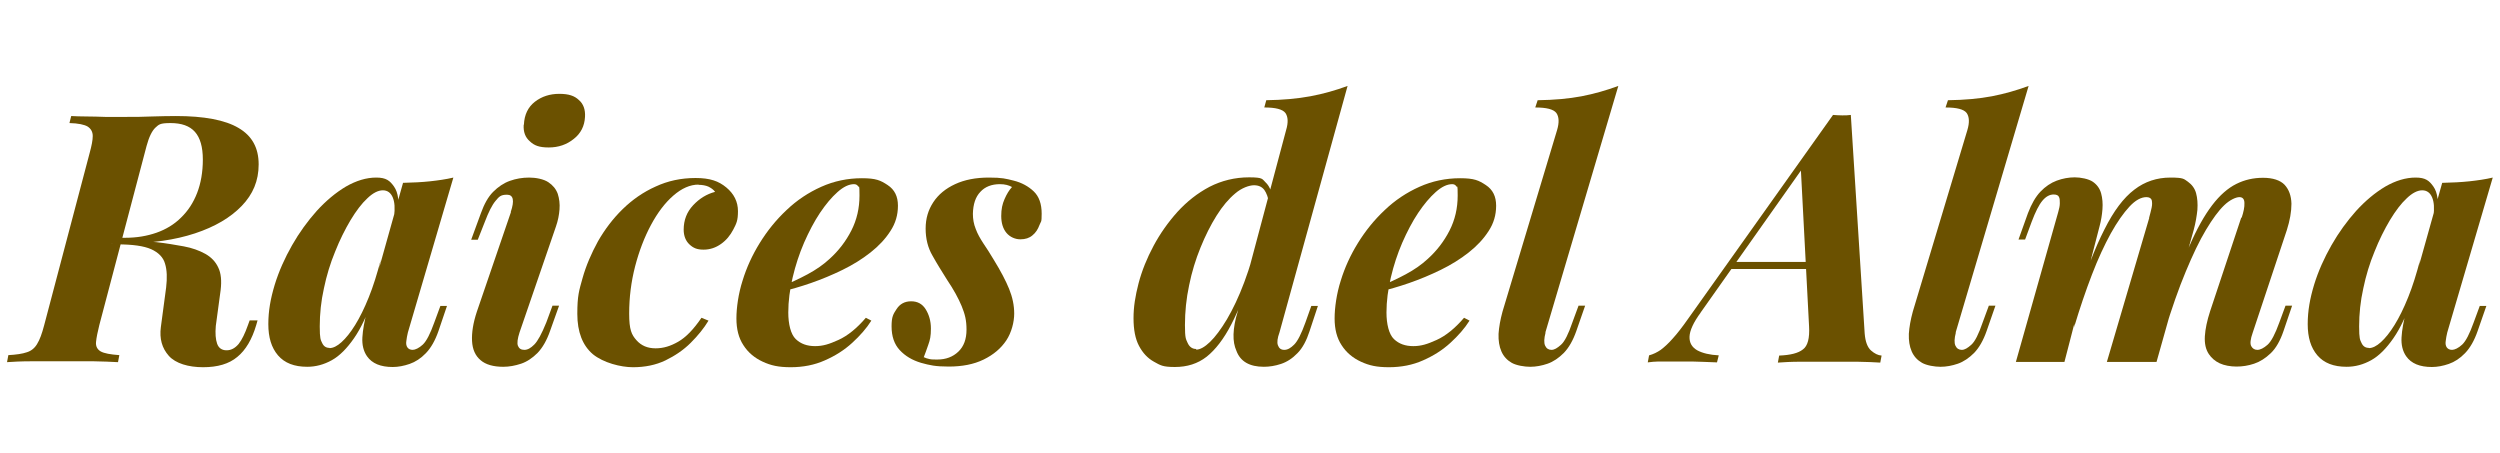 <?xml version="1.0" encoding="UTF-8"?>
<svg xmlns="http://www.w3.org/2000/svg" version="1.1" viewBox="0 0 1137.6 206.1">
  <defs>
    <style>
      .cls-1 {
        fill: #6b5100;
      }
    </style>
  </defs>
  <!-- Generator: Adobe Illustrator 28.7.1, SVG Export Plug-In . SVG Version: 1.2.0 Build 142)  -->
  <g>
    <g id="Layer_1">
      <g>
        <path class="cls-1" d="M51,111l.8-2.8h5.2c5.2,0,9.9-.8,14.2-2.3,4.3-1.5,8.1-3.8,11.2-6.9,3.2-3.1,5.6-6.8,7.3-11.2,1.7-4.4,2.6-9.5,2.6-15.2s-1.2-9.9-3.6-12.6c-2.4-2.7-6.1-4-11.1-4s-5.3.7-6.9,2.1c-1.5,1.4-2.9,4.2-4,8.3l-21.5,81.5c-.8,3.2-1.3,5.7-1.5,7.7-.2,2,.6,3.4,2.1,4.3,1.6.9,4.4,1.4,8.5,1.7l-.6,3.2c-3.2-.2-6.9-.3-11.1-.4-4.3,0-8.8,0-13.5,0s-10,0-14.7,0c-4.7,0-8.5.2-11.2.4l.6-3.2c3.6-.2,6.4-.6,8.4-1.3,2-.6,3.6-1.9,4.7-3.8,1.2-1.9,2.2-4.7,3.2-8.5l20.7-78.4c.9-3.3,1.4-5.8,1.4-7.7s-.8-3.3-2.3-4.3c-1.5-.9-4.3-1.5-8.3-1.6l.8-3.2c1.9.1,4.2.2,7,.2,2.7,0,5.6.1,8.6.2,3,0,5.8,0,8.3,0,4.8,0,9.1,0,12.9-.2,3.7-.1,7.3-.2,10.8-.2,12.9,0,22.4,1.8,28.5,5.4,6.2,3.6,9.2,9.1,9.2,16.6s-2.6,13.6-7.7,18.9c-5.1,5.3-12.2,9.5-21.3,12.5-9.1,3-19.6,4.5-31.6,4.5l-6.3.2ZM53.6,108.7c3.1.2,5.6.4,7.7.6s3.8.3,5.4.5c1.5.2,3,.3,4.5.4,4.4.5,8.6,1.2,12.4,1.9,3.8.7,7.1,1.9,9.8,3.4,2.7,1.5,4.7,3.6,5.9,6.2,1.3,2.6,1.6,6.1,1.1,10.3l-2.2,16.3c-.3,3.4-.1,6.1.6,8.1.7,2,2.2,3,4.3,3s3.9-1,5.5-2.9c1.5-1.9,2.9-4.8,4.2-8.5l.8-2.2h3.6l-.6,2.1c-1.9,6.5-4.8,11.4-8.6,14.5-3.8,3.2-9,4.7-15.6,4.7s-12.5-1.7-15.6-5.2c-3.1-3.5-4.3-7.8-3.6-13.1l2.4-18c.5-4.3.4-7.9-.5-10.8-.8-2.9-3-5.1-6.3-6.6-3.4-1.5-8.5-2.2-15.5-2.2l.3-2.4Z"/>
        <path class="cls-1" d="M149.9,158.4c1.7,0,3.5-.9,5.5-2.7,2-1.8,4.1-4.4,6.2-7.8,2.1-3.4,4.2-7.6,6.2-12.6,2-4.9,3.8-10.7,5.5-17.2l-3.5,17.2c-2.6,7.8-5.5,14-8.7,18.6-3.2,4.6-6.5,8-10.1,10-3.6,2-7.3,3-11.2,3-5.9,0-10.3-1.7-13.3-5.2-3-3.5-4.4-8.2-4.4-14.2s1-11.6,2.9-17.9c1.9-6.2,4.6-12.2,7.9-18,3.3-5.8,7.1-11,11.2-15.6,4.2-4.6,8.6-8.3,13.3-11.1,4.7-2.7,9.3-4.1,13.8-4.1s6.2,1.4,8.1,4.1c1.9,2.7,2.5,7,1.7,12.8l-1.7.9c.5-3.8.3-6.7-.6-8.8-.9-2.1-2.4-3.2-4.5-3.2s-4.5,1.2-7,3.6c-2.6,2.4-5.1,5.7-7.7,10-2.5,4.2-4.9,9-7,14.3-2.2,5.3-3.9,10.9-5.1,16.7-1.3,5.8-1.9,11.6-1.9,17.3s.4,6.1,1.1,7.6c.7,1.5,1.8,2.2,3.3,2.2ZM183.4,83.2c4.5-.1,8.6-.3,12.3-.7,3.7-.4,7.2-.9,10.6-1.7l-20.7,70.5c-.3,1.4-.6,2.7-.7,3.9-.2,1.2,0,2.2.5,2.9.5.7,1.3,1.1,2.4,1.1s2.9-.8,4.6-2.4c1.7-1.6,3.4-5,5.2-10l2.8-7.6h3l-3.9,11.5c-1.5,4.3-3.4,7.6-5.7,10s-4.8,4-7.4,4.9c-2.6.9-5.2,1.4-7.7,1.4-5.5,0-9.4-1.6-11.7-4.9-1.6-2.3-2.3-5.2-2.1-8.6.2-3.4.9-7.3,2.1-11.8l16.4-58.5Z"/>
        <path class="cls-1" d="M232.4,96.5c1.8-5.3,1.2-7.9-1.7-7.9s-3.6.9-5.2,2.8c-1.6,1.9-3.2,5.1-4.9,9.6l-3.2,8.1h-3l4.4-12c1.5-4.2,3.3-7.5,5.6-9.8,2.3-2.3,4.8-4,7.6-5,2.8-1,5.7-1.5,8.8-1.5s6.6.7,8.7,2.1c2.1,1.4,3.5,3.1,4.3,5.3.7,2.2,1,4.5.8,7.1-.2,2.6-.7,5.1-1.6,7.7l-16.6,48.3c-.9,2.8-1.2,4.9-.7,6.1.5,1.2,1.4,1.8,2.9,1.8s2.9-.8,4.5-2.4c1.6-1.6,3.4-4.9,5.5-10.1l2.8-7.6h3l-4.1,11.5c-1.5,4.3-3.4,7.6-5.7,10-2.3,2.3-4.8,4-7.5,4.9-2.7.9-5.4,1.4-8.1,1.4-4.5,0-8-1-10.3-3-2.4-2-3.7-4.9-3.9-8.7-.2-3.8.5-8.3,2.2-13.4l15.5-45.3ZM238.4,56.7c.2-4.5,1.9-8,5-10.4,3.1-2.4,6.8-3.6,11.1-3.6s6.9.9,8.9,2.8c2.1,1.8,3,4.4,2.8,7.7-.2,4.1-1.9,7.5-5.1,10-3.2,2.6-7,3.9-11.4,3.9s-6.6-.9-8.6-2.8c-2.1-1.8-3-4.3-2.8-7.5Z"/>
        <path class="cls-1" d="M317.9,84c-3.9,0-7.7,1.7-11.5,5-3.8,3.3-7.2,7.8-10.2,13.4-3,5.6-5.4,11.9-7.2,18.8-1.8,7-2.7,14.1-2.7,21.5s1.1,9.6,3.3,12.1c2.2,2.5,5.1,3.7,8.7,3.7s6.8-1,10.3-3c3.5-2,7-5.6,10.6-10.9l3.2,1.3c-2.1,3.5-4.8,6.8-8.1,10.1-3.3,3.3-7.2,5.9-11.5,8-4.4,2.1-9.3,3.1-14.8,3.1s-13.4-2-18.2-5.9c-4.7-4-7.1-10.1-7.1-18.4s.8-10.6,2.4-16.3c1.6-5.7,4-11.2,7-16.7,3.1-5.4,6.8-10.3,11.2-14.6,4.4-4.3,9.4-7.8,15-10.3,5.6-2.6,11.6-3.9,18.2-3.9s10.5,1.4,14,4.3c3.5,2.9,5.3,6.5,5.3,10.8s-.7,5.6-2.1,8.3c-1.4,2.7-3.2,4.9-5.6,6.6-2.4,1.7-5,2.6-8,2.6s-4.7-.8-6.4-2.4c-1.7-1.6-2.6-3.9-2.6-6.7,0-4.3,1.4-8,4.3-11.1,2.9-3.1,6.2-5.1,10-6.1-.8-1.1-1.9-1.8-3.1-2.4-1.2-.5-2.7-.8-4.5-.8Z"/>
        <path class="cls-1" d="M355.2,130.5c4.3-1.7,8.4-3.6,12.3-5.7,3.9-2.1,7.2-4.4,10-7,4.1-3.7,7.4-8,9.9-12.9,2.5-4.9,3.7-10.2,3.7-15.9s-.2-3.5-.6-4.2c-.4-.7-1.1-1-1.9-1-2.3,0-4.8,1.2-7.5,3.6-2.7,2.4-5.3,5.5-8,9.5-2.6,3.9-5,8.5-7.2,13.5-2.2,5.1-3.9,10.3-5.2,15.8-1.3,5.5-2,10.8-2,16s1.1,9.9,3.4,12.1c2.3,2.2,5.2,3.2,8.8,3.2s6.4-.9,10.6-2.8c4.2-1.9,8.4-5.3,12.5-10.1l2.5,1.3c-2.2,3.5-5.1,6.8-8.7,10.1-3.6,3.3-7.7,5.9-12.5,8-4.7,2.1-9.9,3.1-15.5,3.1s-9-.8-12.7-2.5c-3.7-1.7-6.7-4.2-8.8-7.5-2.2-3.3-3.2-7.4-3.2-12.2s.9-11.3,2.8-17.2c1.8-5.9,4.4-11.6,7.8-17.1,3.4-5.5,7.4-10.5,12.2-15,4.7-4.5,10-8,15.8-10.6,5.8-2.6,12-3.9,18.5-3.9s8.5,1,11.7,3.1c3.2,2.1,4.7,5.2,4.7,9.4s-1.1,8-3.4,11.5c-2.3,3.6-5.3,6.8-9.1,9.8-3.8,3-8,5.6-12.7,7.9-4.7,2.3-9.5,4.3-14.4,6-4.9,1.7-9.5,3-13.8,4l.2-2.1Z"/>
        <path class="cls-1" d="M420.3,162.5c.8.4,1.7.7,2.7.9.9.2,2.1.2,3.5.2,3.9,0,7.1-1.2,9.6-3.6,2.5-2.4,3.7-5.7,3.7-10s-.7-7-2.2-10.7c-1.5-3.6-3.7-7.6-6.6-11.9-2.4-3.8-4.7-7.5-6.7-11.1-2.1-3.6-3.1-7.7-3.1-12.3s1.2-8.5,3.5-12c2.3-3.5,5.6-6.2,9.9-8.2,4.3-2,9.4-3,15.4-3s7.7.5,11.3,1.4c3.6.9,6.7,2.6,9.1,4.9,2.4,2.3,3.6,5.7,3.6,10.1s-.3,3.3-1,5.2c-.7,1.9-1.7,3.5-3.2,4.7-1.4,1.2-3.2,1.8-5.5,1.8s-4.7-1-6.3-2.9c-1.6-1.9-2.4-4.5-2.4-7.7s.5-5.4,1.5-7.7c1-2.3,2.1-4.1,3.4-5.5-1.4-.8-3.2-1.3-5.5-1.3-3.8,0-6.8,1.2-8.9,3.5-2.2,2.3-3.3,5.6-3.4,10,0,2.4.4,4.7,1.3,6.9.8,2.2,2,4.3,3.5,6.6,1.5,2.2,3.1,4.7,4.7,7.4,3.2,5.2,5.5,9.6,7,13.3,1.5,3.7,2.3,7.4,2.3,11.2s-1.2,8.6-3.6,12.2c-2.4,3.6-5.8,6.5-10.3,8.7-4.5,2.2-9.8,3.2-15.9,3.2s-8.6-.6-12.6-1.7c-4-1.2-7.2-3.1-9.7-5.8-2.5-2.7-3.7-6.3-3.7-10.8s.8-5.6,2.3-7.9c1.5-2.3,3.7-3.5,6.6-3.5s5.1,1.2,6.6,3.6,2.4,5.3,2.4,8.8-.4,5.2-1.2,7.4-1.4,4.1-2,5.5Z"/>
        <path class="cls-1" d="M544.3,159.1c1.8,0,3.9-1.2,6.3-3.5,2.4-2.3,5-5.8,7.7-10.3,2.7-4.6,5.4-10.2,7.9-16.9,2.5-6.7,4.8-14.4,6.8-23l-2.4,17.1c-3.5,10.1-6.9,18.5-10.3,25.1-3.4,6.6-7.2,11.5-11.2,14.7-4.1,3.2-8.9,4.7-14.5,4.7s-6.6-.8-9.5-2.4-5.1-4-6.8-7.2c-1.7-3.2-2.5-7.4-2.5-12.6s.8-10.1,2.3-15.9c1.5-5.7,3.8-11.4,6.8-17,3-5.6,6.6-10.7,10.9-15.5,4.3-4.7,9.1-8.5,14.6-11.4,5.5-2.8,11.5-4.3,18-4.3s5.9.8,7.5,2.3c1.6,1.5,2.6,3.7,2.9,6.4l-1.3,3.2c-.4-2.7-1.2-4.8-2.2-6.2-1.1-1.4-2.6-2.1-4.7-2.1s-5.6,1.2-8.5,3.7c-3,2.5-5.8,5.8-8.5,10.1-2.7,4.3-5.1,9.1-7.3,14.5-2.2,5.4-4,11.2-5.2,17.2-1.3,6.1-1.9,12.1-1.9,18.1s.4,6.3,1.2,8.1c.8,1.8,2.1,2.8,3.9,2.8ZM582.2,151.3c-.9,2.5-1.2,4.5-.7,5.8.5,1.4,1.4,2.1,2.9,2.1s2.9-.8,4.5-2.4,3.3-5,5.1-10l2.7-7.6h3l-3.8,11.5c-1.4,4.3-3.2,7.7-5.5,10-2.3,2.4-4.8,4-7.5,4.9-2.7.9-5.3,1.3-7.8,1.3-6.5,0-10.7-2.4-12.5-7.3-.9-2-1.4-4.5-1.3-7.5.1-3,.7-6.5,1.9-10.3l22-82.5c1.1-3.6.9-6.2-.3-7.9-1.3-1.7-4.5-2.5-9.6-2.5l.9-3.3c7.5-.1,14.2-.7,20.1-1.8,5.9-1.1,11.5-2.7,16.9-4.7l-31,112.2Z"/>
        <path class="cls-1" d="M627.4,130.5c4.3-1.7,8.4-3.6,12.3-5.7,3.9-2.1,7.2-4.4,10-7,4.1-3.7,7.4-8,9.9-12.9,2.5-4.9,3.7-10.2,3.7-15.9s-.2-3.5-.6-4.2c-.4-.7-1.1-1-1.9-1-2.3,0-4.8,1.2-7.5,3.6-2.7,2.4-5.3,5.5-8,9.5-2.6,3.9-5,8.5-7.2,13.5-2.2,5.1-3.9,10.3-5.2,15.8-1.3,5.5-2,10.8-2,16s1.1,9.9,3.4,12.1c2.3,2.2,5.2,3.2,8.8,3.2s6.4-.9,10.6-2.8c4.2-1.9,8.4-5.3,12.5-10.1l2.5,1.3c-2.2,3.5-5.1,6.8-8.7,10.1-3.6,3.3-7.7,5.9-12.5,8-4.7,2.1-9.9,3.1-15.5,3.1s-9-.8-12.7-2.5c-3.7-1.7-6.7-4.2-8.8-7.5-2.2-3.3-3.2-7.4-3.2-12.2s.9-11.3,2.8-17.2c1.8-5.9,4.4-11.6,7.8-17.1,3.4-5.5,7.4-10.5,12.2-15,4.7-4.5,10-8,15.8-10.6,5.8-2.6,12-3.9,18.5-3.9s8.5,1,11.7,3.1c3.2,2.1,4.7,5.2,4.7,9.4s-1.1,8-3.4,11.5c-2.3,3.6-5.3,6.8-9.1,9.8-3.8,3-8,5.6-12.7,7.9-4.7,2.3-9.5,4.3-14.4,6-4.9,1.7-9.5,3-13.8,4l.2-2.1Z"/>
        <path class="cls-1" d="M703.3,151.3c-.7,2.7-.8,4.7-.2,6,.6,1.3,1.6,1.9,2.9,1.9s2.6-.8,4.3-2.3c1.7-1.5,3.4-4.9,5.2-10.2l2.8-7.6h3l-4,11.5c-1.5,4.3-3.4,7.6-5.7,10-2.3,2.3-4.8,4-7.4,4.9-2.6.9-5.3,1.4-7.9,1.4s-6.3-.6-8.4-1.8c-2.1-1.2-3.7-2.9-4.7-5.2-1-2.3-1.4-4.9-1.3-8,.2-3.1.8-6.4,1.8-10.1l24.8-82.5c1.1-3.6.9-6.2-.3-7.9-1.3-1.7-4.5-2.5-9.6-2.5l1.1-3.3c7.6-.1,14.2-.7,20-1.8,5.7-1.1,11.3-2.7,16.7-4.7l-33.2,112.2Z"/>
        <path class="cls-1" d="M773.9,142.2c-3.3,4.5-5,8.2-5.1,11-.1,2.8,1.1,4.8,3.5,6.2,2.4,1.3,5.7,2.1,9.8,2.3l-.8,3.2c-4.4-.2-8.2-.3-11.5-.4-3.2,0-6.2,0-9.1,0s-4.4,0-6,0c-1.6,0-3.2.2-4.9.4l.6-3.2c1.9-.5,3.7-1.4,5.3-2.5,1.6-1.2,3.5-2.9,5.5-5.2,2.1-2.3,4.4-5.3,7-9l65.9-92.7c1.4.1,2.8.2,4.2.2s2.7,0,3.9-.2l6.3,99.4c.3,3.8,1.3,6.4,2.9,7.8,1.6,1.4,3.2,2.2,4.8,2.3l-.6,3.2c-2.6-.2-6.1-.3-10.5-.4-4.4,0-8.5,0-12.4,0s-9.2,0-13.4,0c-4.2,0-7.6.2-10.3.4l.6-3.2c5.1-.2,8.7-1.1,10.8-2.8,2.2-1.6,3.1-5.1,2.8-10.5l-3.8-72.7,5.4-5.7-51,72.2ZM788.6,119.2h46.1l-1.3,3.2h-47.7l2.8-3.2Z"/>
        <path class="cls-1" d="M890,151.3c-.7,2.7-.8,4.7-.2,6,.6,1.3,1.6,1.9,2.9,1.9s2.6-.8,4.3-2.3c1.7-1.5,3.4-4.9,5.2-10.2l2.8-7.6h3l-4,11.5c-1.5,4.3-3.4,7.6-5.7,10-2.3,2.3-4.8,4-7.4,4.9-2.6.9-5.3,1.4-7.9,1.4s-6.3-.6-8.4-1.8c-2.1-1.2-3.7-2.9-4.7-5.2-1-2.3-1.4-4.9-1.3-8,.2-3.1.8-6.4,1.8-10.1l24.8-82.5c1.1-3.6.9-6.2-.3-7.9-1.3-1.7-4.5-2.5-9.6-2.5l1.1-3.3c7.6-.1,14.2-.7,20-1.8,5.7-1.1,11.3-2.7,16.7-4.7l-33.2,112.2Z"/>
        <path class="cls-1" d="M939.6,164.7h-22.3l19.3-68.3c.4-1.4.7-2.7.7-3.9,0-1.2,0-2.2-.4-2.9-.3-.7-1.1-1.1-2.4-1.1-1.8,0-3.5.9-5.1,2.8s-3.2,5.1-4.9,9.6l-3,8.1h-3l4.3-12c1.6-4.2,3.5-7.5,5.7-9.8,2.2-2.3,4.7-4,7.4-5,2.7-1,5.5-1.5,8.2-1.5s6.3.7,8.2,2c1.9,1.3,3.2,3.1,3.8,5.3s.8,4.6.6,7.2c-.2,2.6-.6,5.1-1.3,7.7l-16,61.8ZM977.9,99.2c.5-1.8.9-3.4,1.2-4.8.3-1.4.2-2.6,0-3.4-.3-.8-1.1-1.3-2.4-1.3-2.4,0-5,1.4-7.7,4.3-2.7,2.9-5.6,7-8.5,12.2-2.9,5.3-5.8,11.5-8.6,18.8-2.8,7.3-5.5,15.2-8.1,23.9l.8-10.9c4.4-14,8.7-25.2,13-33.6,4.2-8.4,8.7-14.4,13.6-18.1,4.8-3.7,10.3-5.5,16.4-5.5s6.1.6,8,1.9c1.8,1.3,3.1,3,3.7,5.2s.8,4.7.6,7.6c-.3,2.8-.8,5.9-1.7,9.2l-16.9,60h-22.6l19.3-65.6ZM1020,99.2c.9-2.7,1.4-5,1.3-6.8,0-1.8-.8-2.7-2.3-2.7s-4.3,1.2-6.9,3.7c-2.6,2.5-5.3,6.2-8.3,11.2-3,5-6,11.3-9.2,19-3.2,7.6-6.3,16.6-9.5,26.9l.3-8.5c3.8-12,7.4-22,10.8-29.9,3.4-7.9,6.9-14.1,10.4-18.7,3.5-4.6,7.2-7.8,11-9.7s7.8-2.8,12.2-2.8,7.8,1.1,9.8,3.2c2,2.2,3,5,3.1,8.6,0,3.6-.7,7.6-2.1,12l-15.5,46.6c-1.1,3.1-1.3,5.1-.7,6.2.6,1.1,1.5,1.7,2.8,1.7s2.9-.8,4.6-2.3c1.7-1.5,3.5-4.9,5.4-10.2l2.8-7.6h3l-3.9,11.5c-1.5,4.4-3.4,7.8-5.8,10.1-2.4,2.3-4.9,3.9-7.6,4.8-2.7.9-5.3,1.3-8,1.3s-5.6-.5-7.7-1.5c-2.1-1-3.7-2.4-4.9-4.2-1.4-2.1-2-4.8-1.8-8.1.2-3.3,1-7.1,2.4-11.4l14.2-42.7Z"/>
        <path class="cls-1" d="M1077.9,158.4c1.7,0,3.5-.9,5.5-2.7,2-1.8,4.1-4.4,6.2-7.8,2.1-3.4,4.2-7.6,6.2-12.6,2-4.9,3.8-10.7,5.5-17.2l-3.5,17.2c-2.6,7.8-5.5,14-8.7,18.6-3.2,4.6-6.5,8-10.1,10-3.6,2-7.3,3-11.2,3-5.9,0-10.3-1.7-13.3-5.2-3-3.5-4.4-8.2-4.4-14.2s1-11.6,2.9-17.9c1.9-6.2,4.6-12.2,7.9-18,3.3-5.8,7.1-11,11.2-15.6,4.2-4.6,8.6-8.3,13.3-11.1,4.7-2.7,9.3-4.1,13.8-4.1s6.2,1.4,8.1,4.1c1.9,2.7,2.5,7,1.7,12.8l-1.7.9c.5-3.8.3-6.7-.6-8.8-.9-2.1-2.4-3.2-4.5-3.2s-4.5,1.2-7,3.6c-2.6,2.4-5.1,5.7-7.7,10-2.5,4.2-4.9,9-7,14.3-2.2,5.3-3.9,10.9-5.1,16.7-1.3,5.8-1.9,11.6-1.9,17.3s.4,6.1,1.1,7.6c.7,1.5,1.8,2.2,3.3,2.2ZM1111.4,83.2c4.5-.1,8.6-.3,12.3-.7,3.7-.4,7.2-.9,10.6-1.7l-20.7,70.5c-.3,1.4-.6,2.7-.7,3.9-.2,1.2,0,2.2.5,2.9.5.7,1.3,1.1,2.4,1.1s2.9-.8,4.6-2.4c1.7-1.6,3.4-5,5.2-10l2.8-7.6h3l-4,11.5c-1.5,4.3-3.4,7.6-5.7,10s-4.8,4-7.4,4.9c-2.6.9-5.2,1.4-7.7,1.4-5.5,0-9.4-1.6-11.7-4.9-1.6-2.3-2.3-5.2-2.1-8.6.2-3.4.9-7.3,2.1-11.8l16.4-58.5Z"/>
      </g>
    </g>
  </g>
</svg>